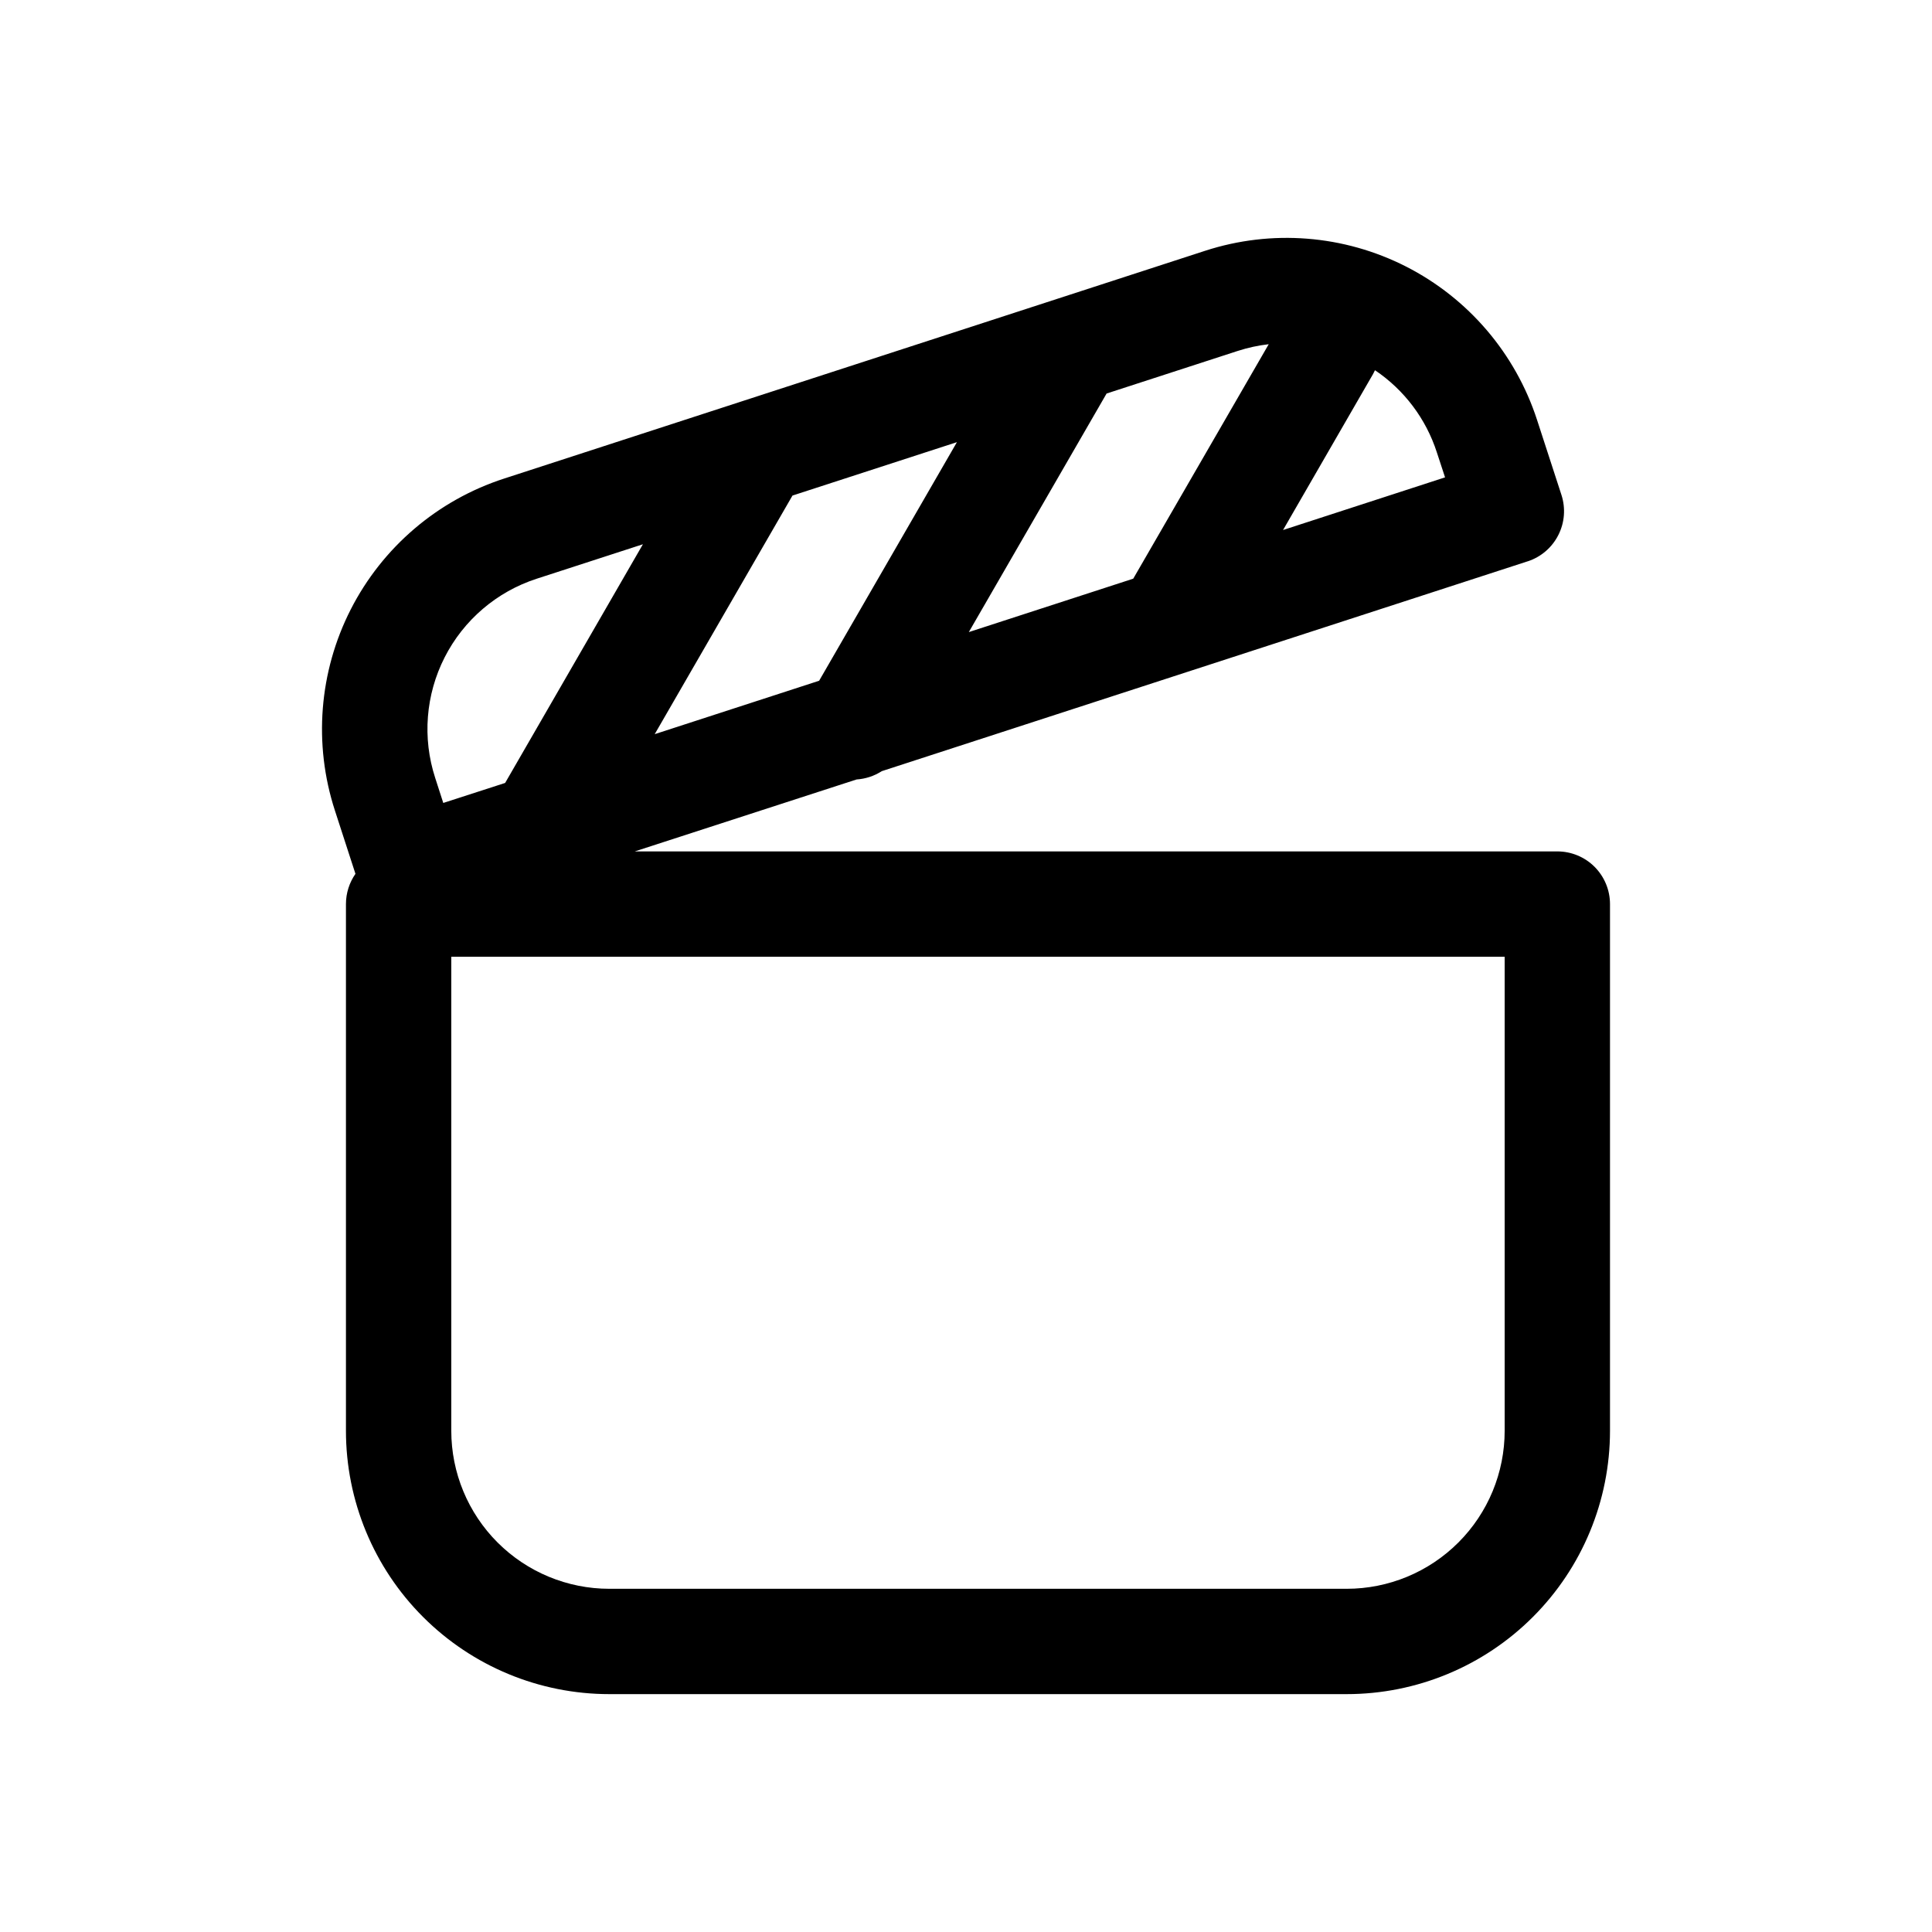 <svg width="48" height="48" viewBox="0 0 48 48" fill="none" xmlns="http://www.w3.org/2000/svg">
<path d="M37.954 13.946L21.908 19.159C21.72 19.28 21.504 19.351 21.28 19.366L15.771 21.153H38.692C39.039 21.153 39.372 21.291 39.617 21.536C39.862 21.782 40 22.114 40 22.462V35.547C40 37.282 39.311 38.947 38.084 40.173C36.857 41.401 35.193 42.09 33.458 42.09H15.138C13.403 42.09 11.739 41.401 10.511 40.173C9.284 38.947 8.595 37.282 8.595 35.547V22.462C8.595 22.184 8.682 21.925 8.831 21.71L8.32 20.135C7.784 18.485 7.926 16.689 8.713 15.143C9.501 13.597 10.871 12.427 12.521 11.891L29.943 6.23C31.593 5.694 33.389 5.836 34.934 6.623C36.48 7.411 37.65 8.781 38.187 10.431L38.794 12.297C38.901 12.627 38.873 12.985 38.716 13.294C38.559 13.604 38.286 13.838 37.956 13.946H37.954ZM28.155 14.377L31.521 8.552C31.259 8.582 31.002 8.638 30.751 8.719L27.493 9.777L24.07 15.704L28.155 14.377V14.377ZM34.161 9.198C34.146 9.231 34.13 9.263 34.112 9.295L31.877 13.168L35.902 11.86L35.698 11.239C35.429 10.406 34.888 9.687 34.161 9.198V9.198ZM23.772 10.986L19.689 12.312L16.266 18.24L20.351 16.913L23.774 10.986H23.772ZM11.013 19.949L12.55 19.452L15.973 13.522L13.329 14.38C12.34 14.702 11.519 15.404 11.047 16.332C10.575 17.259 10.49 18.337 10.812 19.326L11.013 19.949V19.949ZM11.212 23.77V35.547C11.212 36.588 11.626 37.587 12.362 38.323C13.098 39.059 14.097 39.473 15.138 39.473H33.458C34.499 39.473 35.497 39.059 36.233 38.323C36.97 37.587 37.383 36.588 37.383 35.547V23.77H11.212Z" fill="black"/>
</svg>
